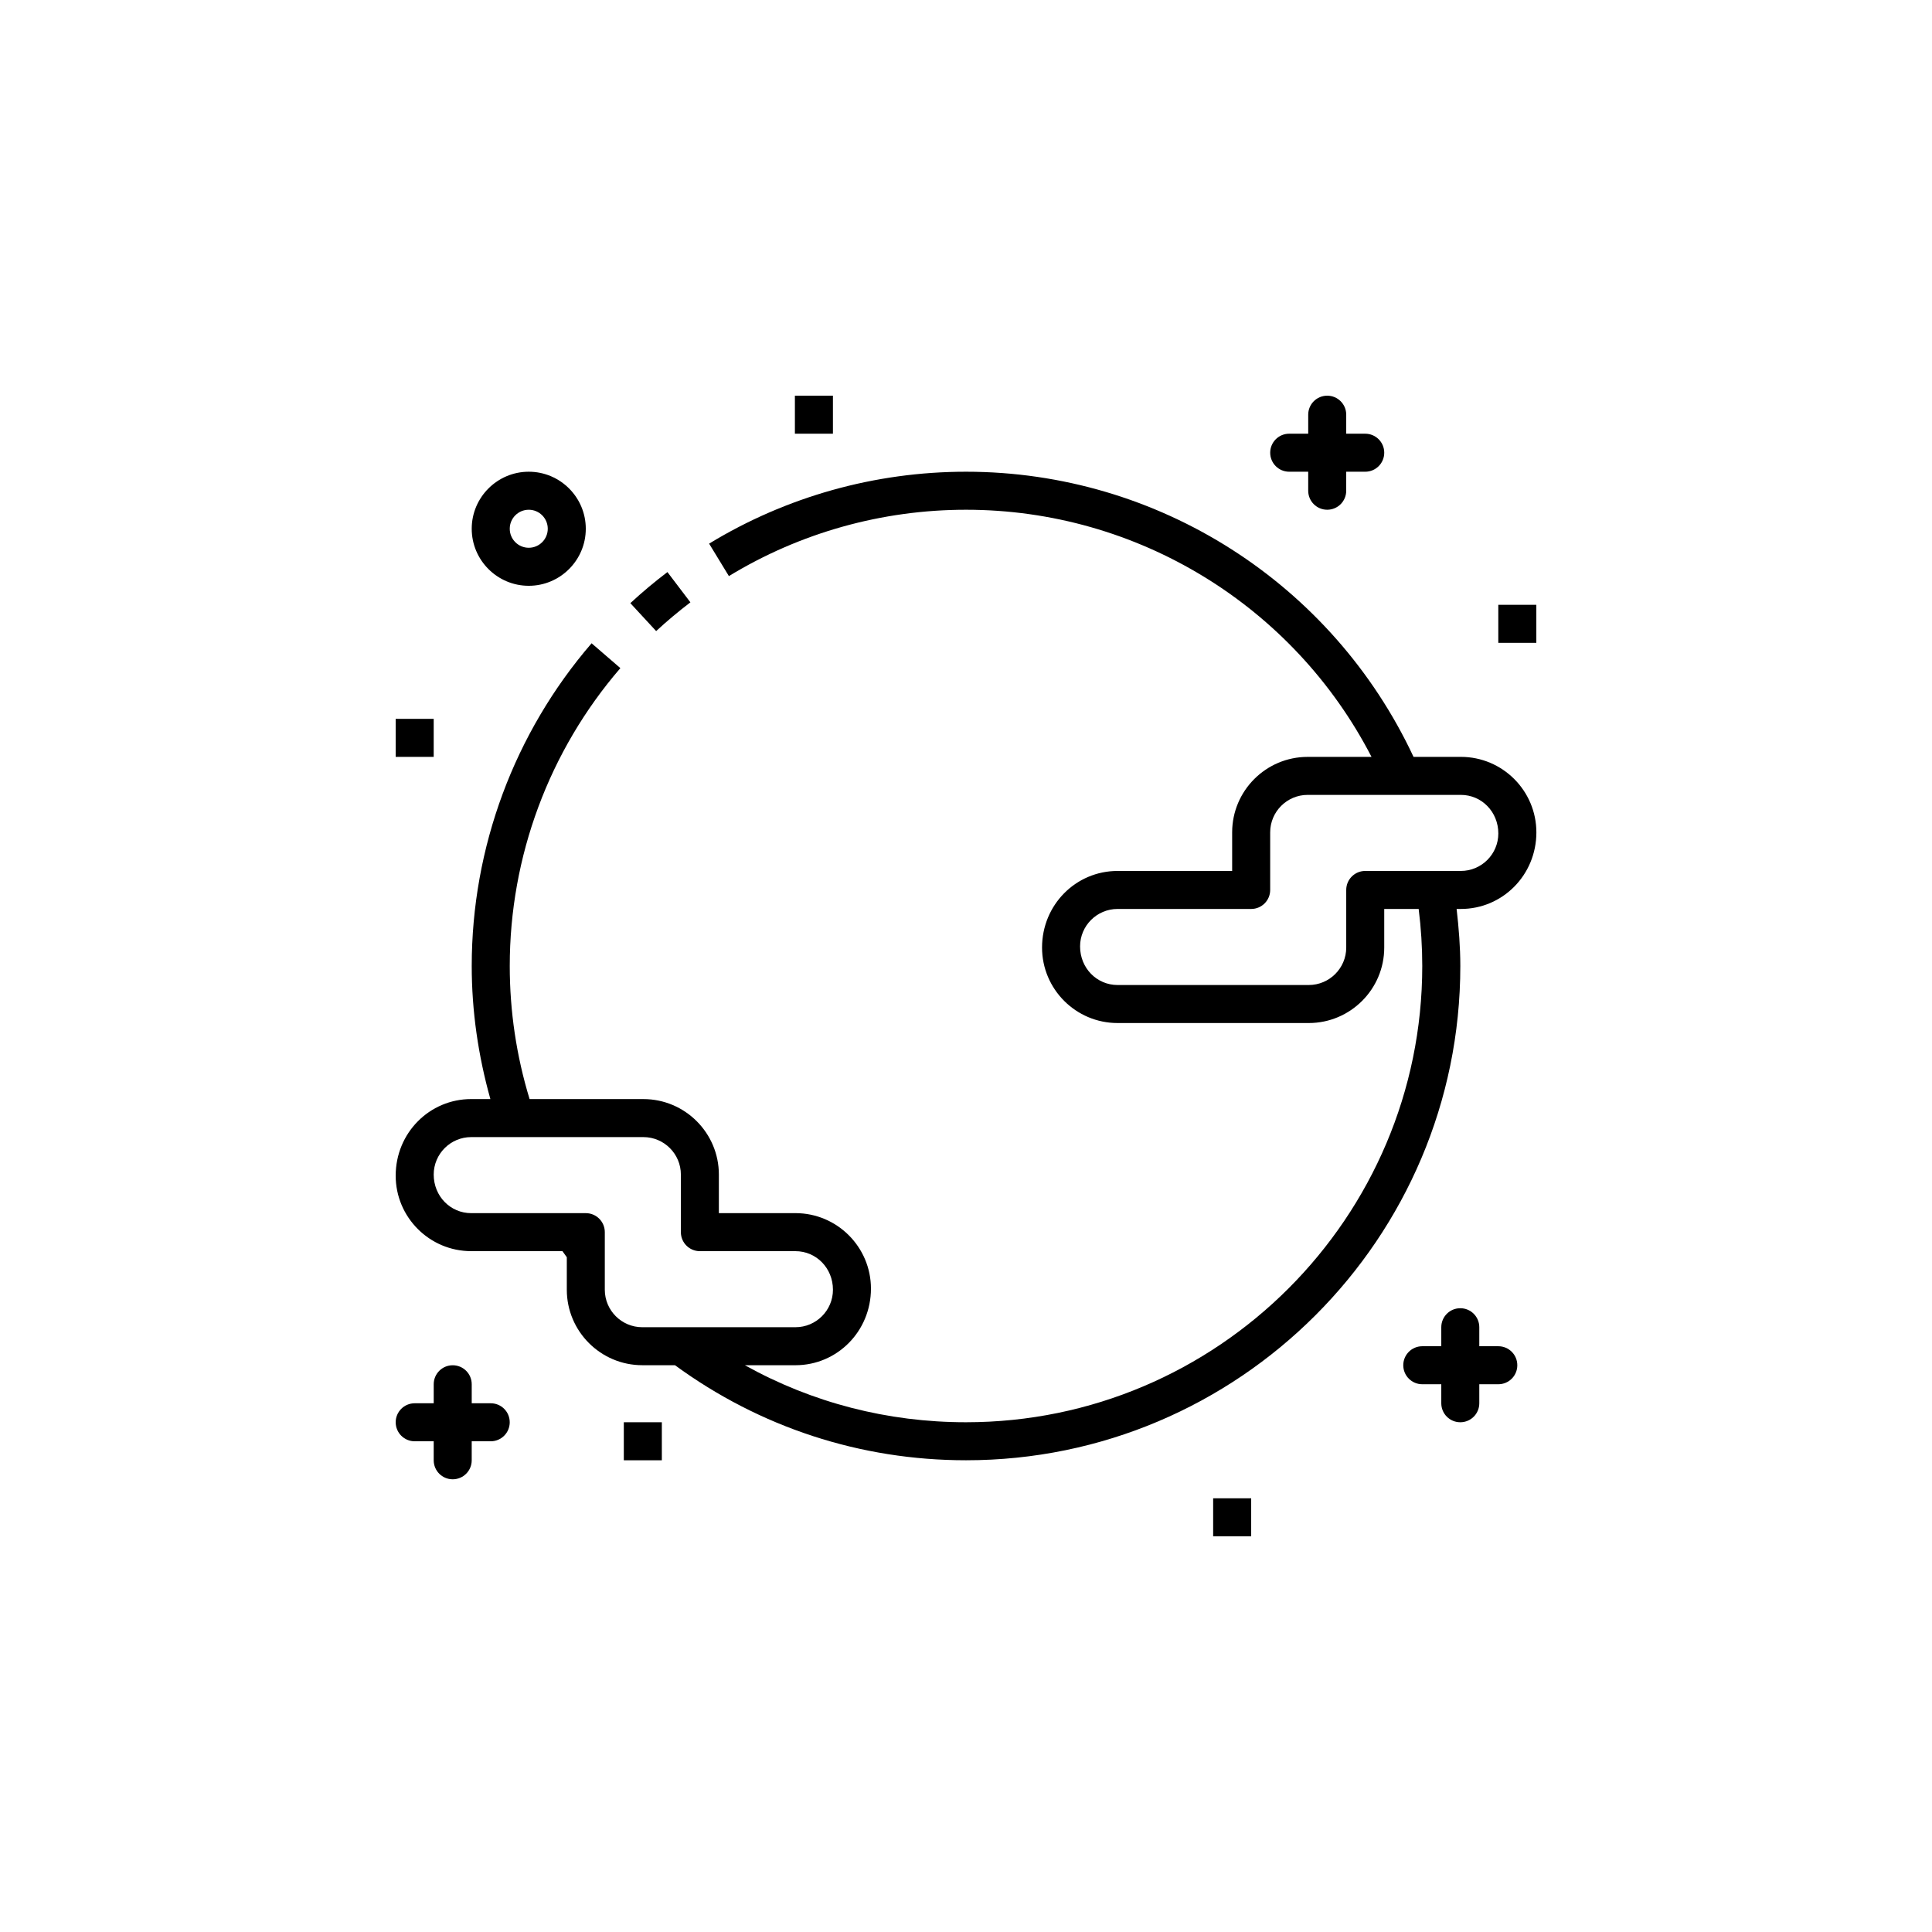 <?xml version="1.0" encoding="UTF-8"?>
<svg width="752pt" height="752pt" version="1.1" viewBox="0 0 752 752" xmlns="http://www.w3.org/2000/svg">
 <g>
  <path d="m583.19 524h-7.398v-7.398c0-4.094-3.309-7.398-7.398-7.398-4.094 0-7.398 3.309-7.398 7.398v7.398h-7.398c-4.094 0-7.398 3.309-7.398 7.398 0 4.094 3.309 7.398 7.398 7.398h7.398v7.398c0 4.094 3.309 7.398 7.398 7.398 4.094 0 7.398-3.309 7.398-7.398v-7.398h7.398c4.094 0 7.398-3.309 7.398-7.398 0.004-4.09-3.305-7.398-7.398-7.398z"/>
  <path d="m191.01 546.2h-7.398v-7.398c0-4.094-3.309-7.398-7.398-7.398-4.094 0-7.398 3.309-7.398 7.398v7.398h-7.402c-4.094 0-7.398 3.309-7.398 7.398 0 4.094 3.309 7.398 7.398 7.398h7.398v7.398c0 4.094 3.309 7.398 7.398 7.398 4.094 0 7.398-3.309 7.398-7.398v-7.398h7.398c4.094 0 7.398-3.309 7.398-7.398 0.008-4.09-3.301-7.398-7.394-7.398z"/>
  <path d="m501.8 183.61h7.398v7.398c0 4.094 3.309 7.398 7.398 7.398 4.094 0 7.398-3.309 7.398-7.398l0.004-7.398h7.398c4.094 0 7.398-3.309 7.398-7.398 0-4.094-3.309-7.398-7.398-7.398h-7.398v-7.402c0-4.094-3.309-7.398-7.398-7.398-4.094 0-7.398 3.309-7.398 7.398v7.398h-7.398c-4.094 0-7.398 3.309-7.398 7.398-0.004 4.094 3.301 7.402 7.394 7.402z"/>
  <path d="m205.81 228.01c12.238 0 22.199-9.961 22.199-22.199 0-12.238-9.961-22.199-22.199-22.199-12.238 0-22.199 9.961-22.199 22.199 0 12.238 9.961 22.199 22.199 22.199zm0-29.598c4.086 0 7.398 3.316 7.398 7.398 0 4.086-3.316 7.398-7.398 7.398-4.086 0-7.398-3.312-7.398-7.398 0-4.086 3.312-7.398 7.398-7.398z"/>
  <path d="m568.62 294.61h-18.418c-31.598-67.551-99.371-111-174.2-111-35.363 0-69.941 9.68-99.992 27.992l7.703 12.633c27.727-16.895 59.645-25.824 92.289-25.824 66.754 0 127.5 37.398 157.84 96.195h-24.871c-16.195 0-29.375 13.18-29.375 29.375v15.023h-44.621c-16.199 0-29.375 13.18-29.375 29.82 0 16.191 13.18 29.375 29.375 29.375h74.441c16.191 0 29.375-13.18 29.375-29.375v-15.023h13.402c0.934 7.422 1.398 14.867 1.398 22.199 0 97.922-79.672 177.59-177.59 177.59-30.539 0-59.879-7.613-86.074-22.199h19.699c16.191 0 29.375-13.18 29.375-29.82 0-16.191-13.18-29.375-29.375-29.375h-29.82v-15.02c0-16.191-13.18-29.375-29.375-29.375l-44.297-0.004c-5.129-16.805-7.723-34.211-7.723-51.801 0-42.57 15.289-83.742 43.059-115.94l-11.203-9.672c-30.09 34.883-46.656 79.496-46.656 125.61 0 17.566 2.531 34.918 7.258 51.797l-7.481 0.004c-16.199 0-29.375 13.176-29.375 29.82 0 16.195 13.176 29.375 29.375 29.375h35.535c0.562 0.793 1.117 1.582 1.695 2.367v12.652c0 16.191 13.18 29.375 29.375 29.375h12.719c33.07 24.168 72.156 37 113.3 37 106.09 0 192.39-86.301 192.39-192.39 0-7.34-0.586-14.777-1.441-22.199h1.672c16.191 0 29.375-13.18 29.375-29.82-0.012-16.195-13.191-29.375-29.387-29.375zm-333.21 207.41v-22.422c0-4.094-3.309-7.398-7.398-7.398h-44.621c-8.035 0-14.578-6.543-14.578-15.023 0-8.035 6.543-14.578 14.578-14.578h67.047c8.035 0 14.578 6.543 14.578 14.578v22.422c0 4.094 3.309 7.398 7.398 7.398h37.219c8.035 0 14.578 6.543 14.578 15.02 0 8.035-6.543 14.578-14.578 14.578l-44.621 0.004h-15.02c-8.039 0-14.582-6.543-14.582-14.578zm333.21-163.02h-37.223c-4.094 0-7.398 3.309-7.398 7.398v22.422c0 8.035-6.543 14.578-14.578 14.578h-74.441c-8.035 0-14.578-6.543-14.578-15.023 0-8.035 6.543-14.578 14.578-14.578h52.02c4.094 0 7.398-3.309 7.398-7.398v-22.422c0-8.035 6.543-14.578 14.578-14.578h59.645c8.035 0 14.578 6.543 14.578 15.02-0.004 8.039-6.543 14.582-14.578 14.582z"/>
  <path d="m268.73 234.45-8.945-11.781c-5.008 3.805-9.863 7.867-14.43 12.098l10.043 10.871c4.215-3.906 8.707-7.664 13.332-11.188z"/>
  <path d="m583.19 235.41h14.801v14.801h-14.801z"/>
  <path d="m309.4 154.01h14.801v14.801h-14.801z"/>
  <path d="m154.01 279.8h14.801v14.801h-14.801z"/>
  <path d="m472.2 583.19h14.801v14.801h-14.801z"/>
  <path d="m242.81 553.59h14.801v14.801h-14.801z"/>
 </g>
</svg>
